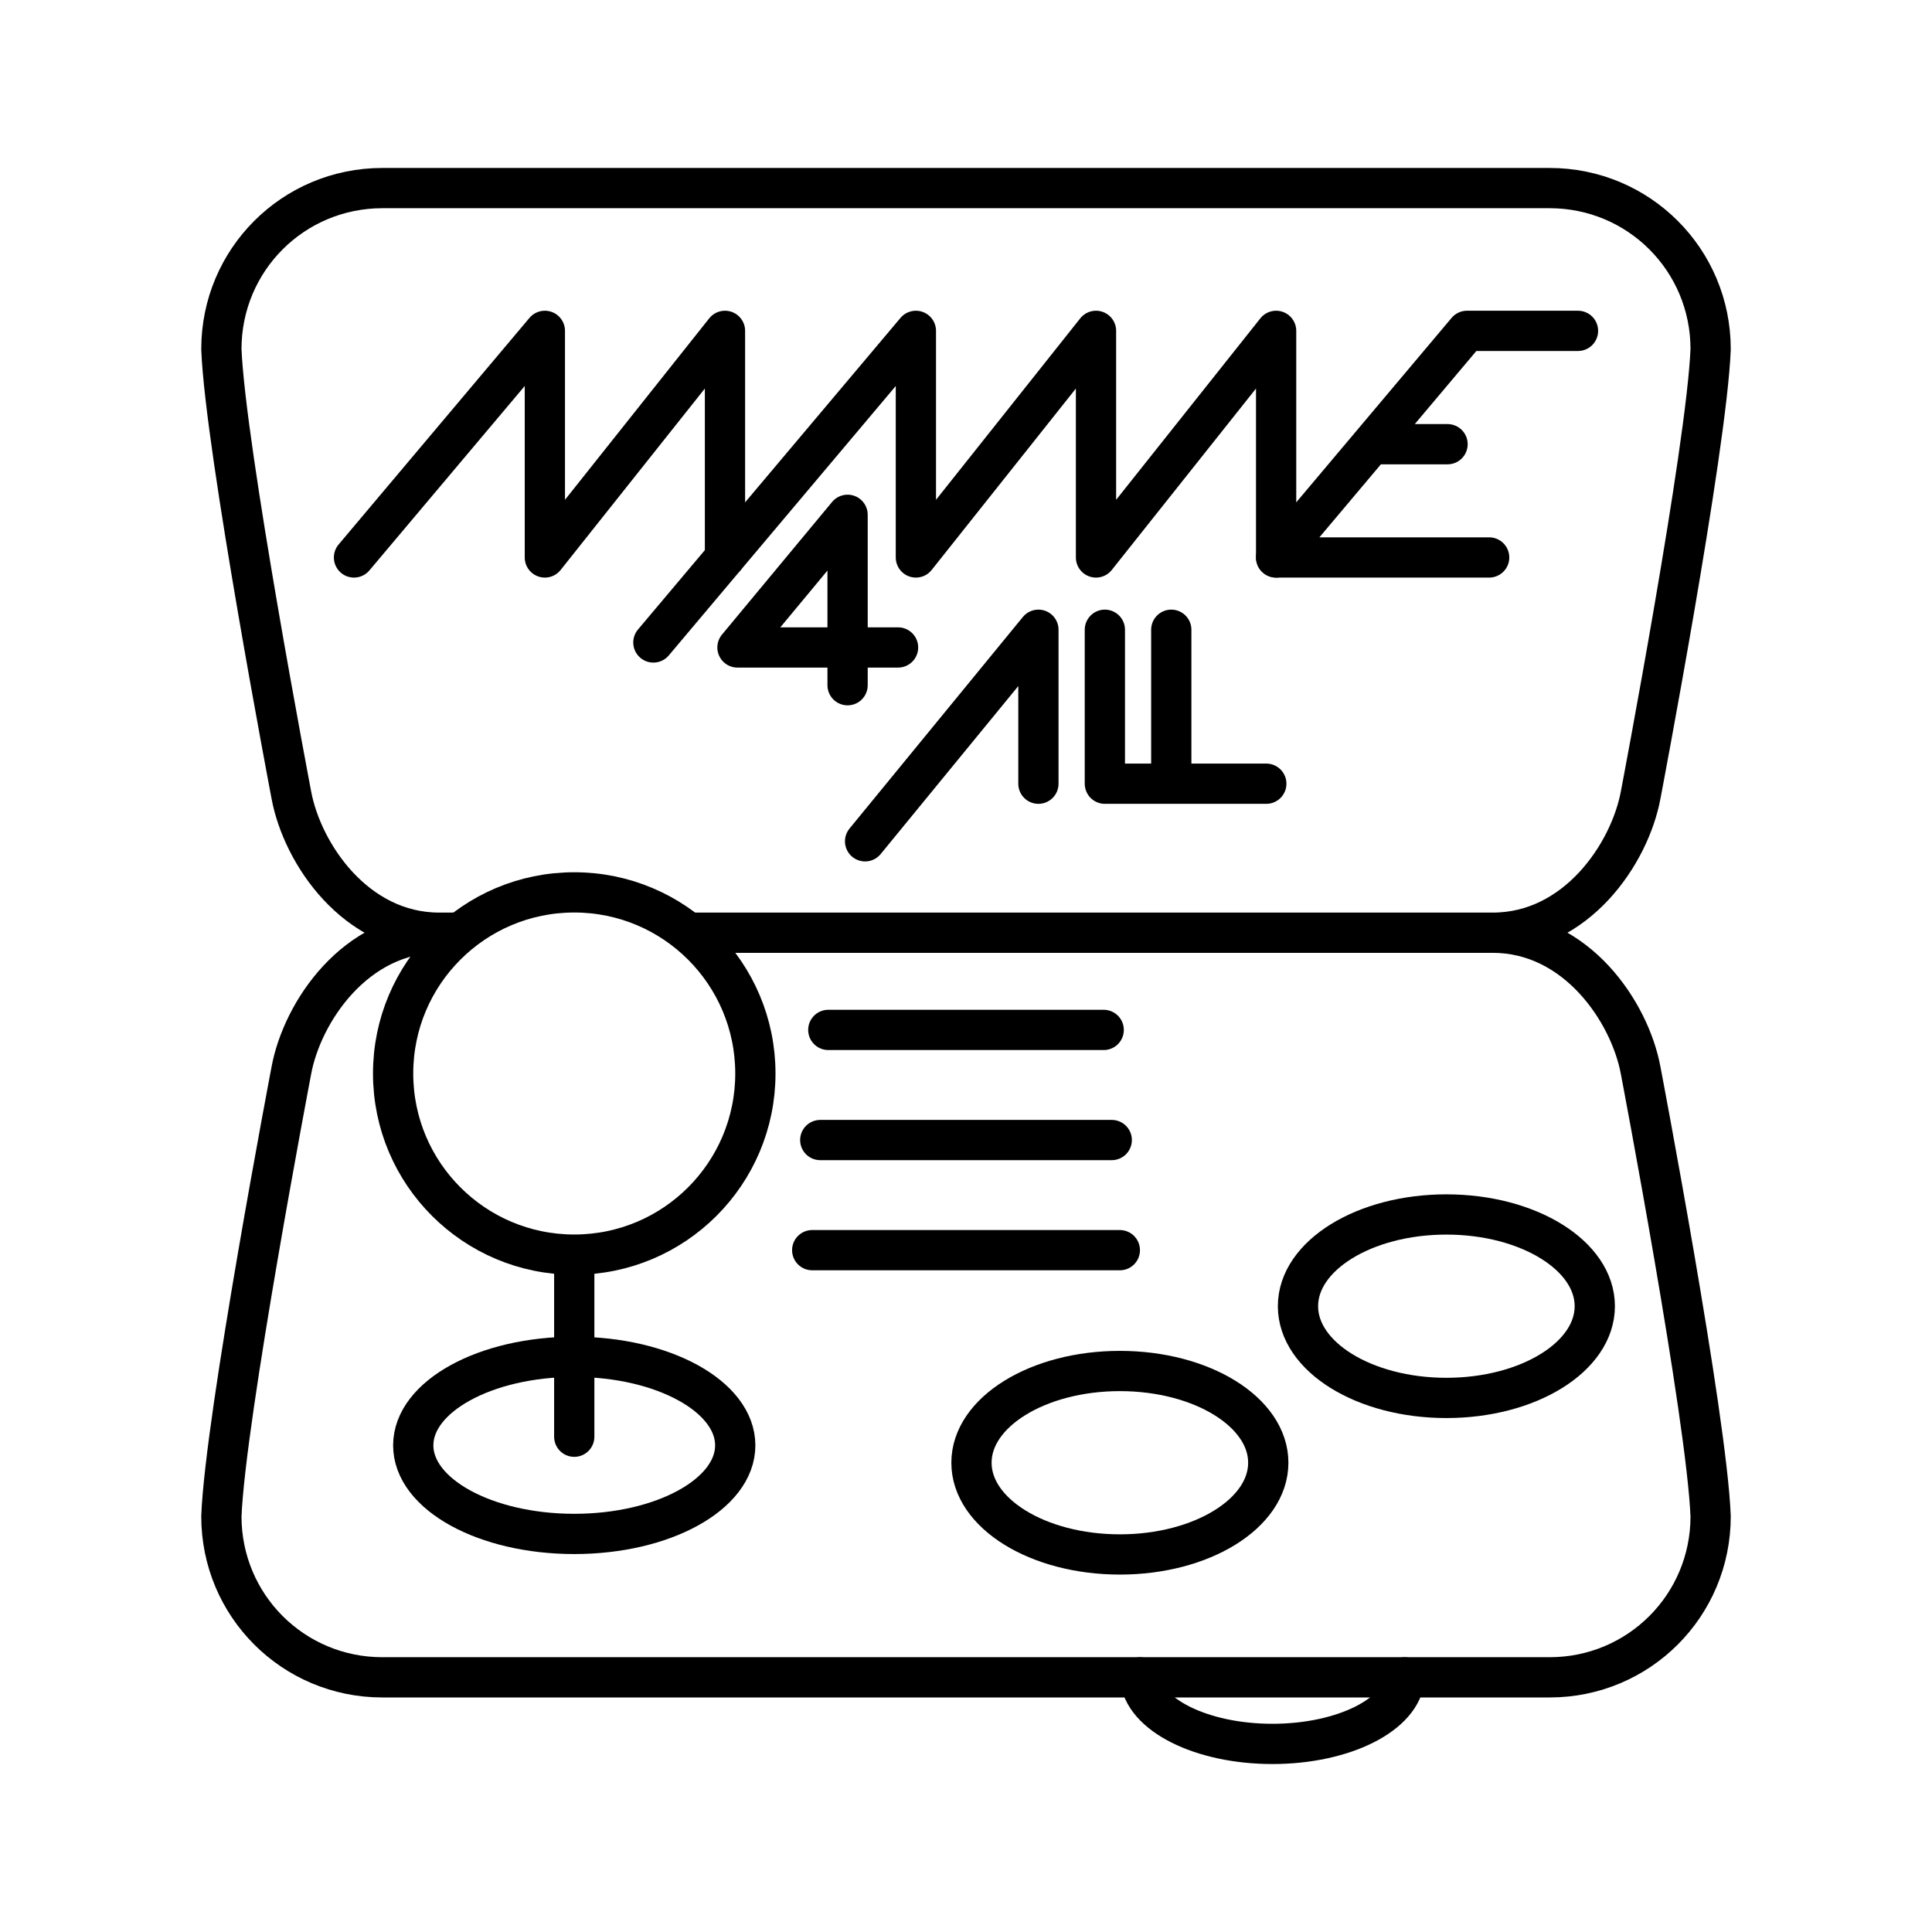 <svg xmlns="http://www.w3.org/2000/svg" xmlns:xlink="http://www.w3.org/1999/xlink" width="48" height="48" viewBox="0 0 48 48"><circle cx="14.267" cy="26.671" r="4.5" fill="none" stroke="currentColor" stroke-linecap="round" stroke-linejoin="round"/><ellipse cx="14.267" cy="35.91" fill="none" stroke="currentColor" stroke-linecap="round" stroke-linejoin="round" rx="4" ry="2.2"/><ellipse cx="27.823" cy="36.341" fill="none" stroke="currentColor" stroke-linecap="round" stroke-linejoin="round" rx="3.687" ry="2.279"/><ellipse cx="35.935" cy="32.452" fill="none" stroke="currentColor" stroke-linecap="round" stroke-linejoin="round" rx="3.687" ry="2.279"/><path fill="none" stroke="currentColor" stroke-linecap="round" stroke-linejoin="round" d="M20.579 25.588h6.842m-7.042 2.736h7.242m-7.442 2.736h7.643m-13.555.2v4.435m-7.029-9.098c.271-1.463 1.598-3.424 3.674-3.424c-2.076 0-3.403-1.961-3.674-3.424c0 0-1.644-8.62-1.738-11.076c0-2.216 1.784-4 4-4h29c2.216 0 4 1.784 4 4c-.094 2.455-1.738 11.076-1.738 11.076c-.271 1.463-1.598 3.424-3.674 3.424c2.076 0 3.403 1.961 3.674 3.424c0 0 1.644 8.621 1.738 11.076c0 2.216-1.784 4-4 4h-29c-2.216 0-4-1.784-4-4c.094-2.455 1.738-11.076 1.738-11.076m3.674-3.424h.511m25.665 0H17.175"/><path fill="none" stroke="currentColor" stroke-linecap="round" stroke-linejoin="round" d="m21.493 20.902l4.306-5.256v3.825m1.651-3.825v3.825h4.011M29.1 15.646v3.825m5.801 22.203c-.066.923-1.518 1.653-3.288 1.653s-3.222-.73-3.288-1.653M18.012 13.85V8.22l-4.475 5.63V8.22l-4.742 5.63m28.203 0h-5.293l4.742-5.63h2.758m-5.128 2.816h1.887m-13.652 5.05h-3.99l2.736-3.296v4.234"/><path fill="none" stroke="currentColor" stroke-linecap="round" stroke-linejoin="round" d="M31.705 13.85V8.22l-4.475 5.63V8.22l-4.475 5.63V8.22l-6.522 7.742"/></svg>